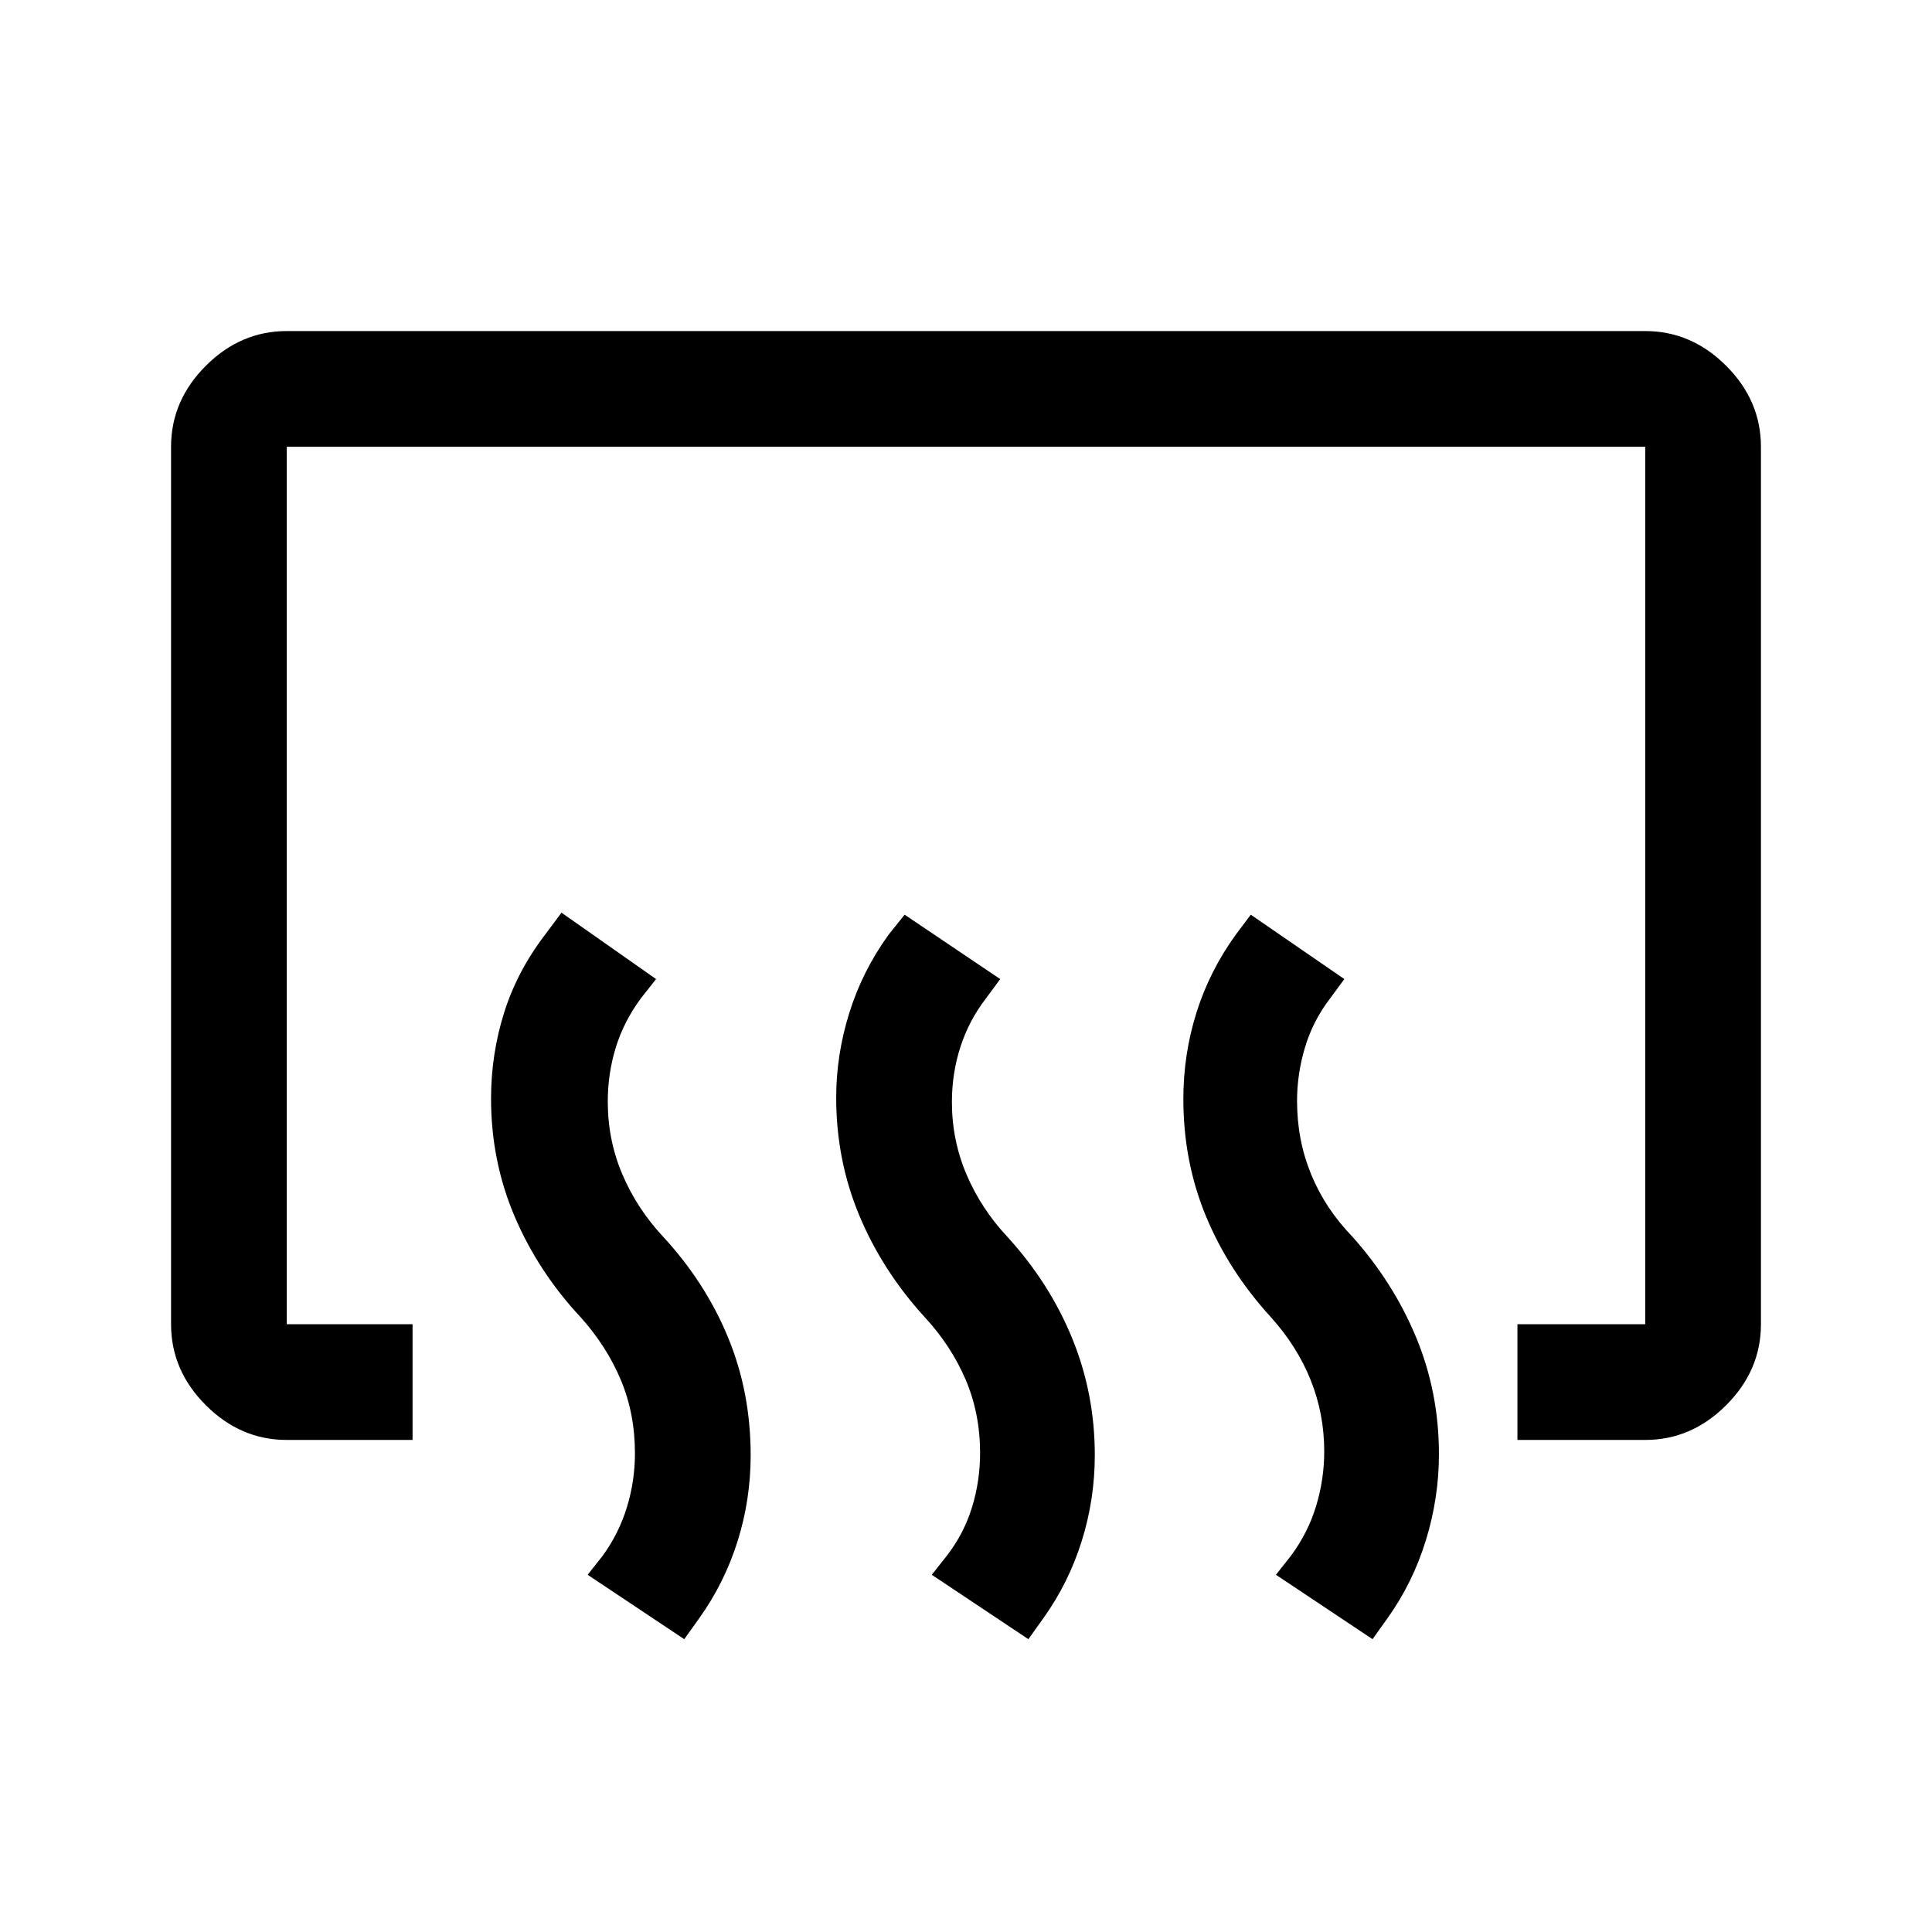 <svg xmlns="http://www.w3.org/2000/svg" height="48" viewBox="0 -960 960 960" width="48"><path d="M754-244.5V-302h63.5v-436h-675v436H205v57.5h-62.5q-22.97 0-40.23-17.27Q85-279.03 85-302v-436q0-22.97 17.27-40.23 17.26-17.27 40.23-17.27h675q22.97 0 40.23 17.27Q875-760.97 875-738v436q0 22.97-17.27 40.23-17.26 17.27-40.23 17.27H754Zm-72 99-48-32 7.5-9.5q8.5-11.5 12.5-24.75t4-27.03q0-18.73-6.75-35.52-6.75-16.78-19.75-31.2-21-23-32.25-50.13Q588-382.77 588-413.93q0-22.13 6.5-42.85Q601-477.5 614-495.5l7.5-10 46.5 32-7 9.5q-8.55 11.14-12.52 24.32-3.98 13.18-3.98 26.74 0 19.44 7 36.48 7 17.04 20.5 30.96 20.5 23 31.75 50.24Q715-268.02 715-237.42q0 21.7-6.5 42.81-6.5 21.11-19 38.61l-7.5 10.5Zm-171 0-48-32 7.5-9.5q8.5-11 12.5-24.07t4-26.87q0-19.73-7.18-36.53T459.5-305.5q-21-23-32.5-50.5t-11.5-58.66q0-21.12 6.5-41.98 6.5-20.86 19.5-38.86l8-10 47.5 32-7 9.5q-8.5 11-12.75 24.13-4.25 13.14-4.25 27.43 0 19 7.25 36.02 7.25 17.02 20.25 30.92 21.02 23 32.26 50.5Q544-267.5 544-237q0 22-6.5 42.75t-19 38.25l-7.5 10.5Zm-171 0-48-32 7.5-9.5q8-11 12-24.05 4-13.04 4-26.81 0-19.7-7-36.42-7-16.72-20-31.22-21.02-22.5-32.76-50Q244-383 244-414.09q0-22.07 6.5-42.74t20.48-38.9L279-506.5l47 33-7.5 9.5q-8.5 11.5-12.5 24.44-4 12.95-4 27 0 19.06 7.25 36.1 7.25 17.04 20.25 30.96 21.02 22.8 32.26 50.04Q373-268.22 373-236.93q0 22.08-6.5 42.75-6.5 20.68-19 38.18l-7.5 10.5Z"/></svg>